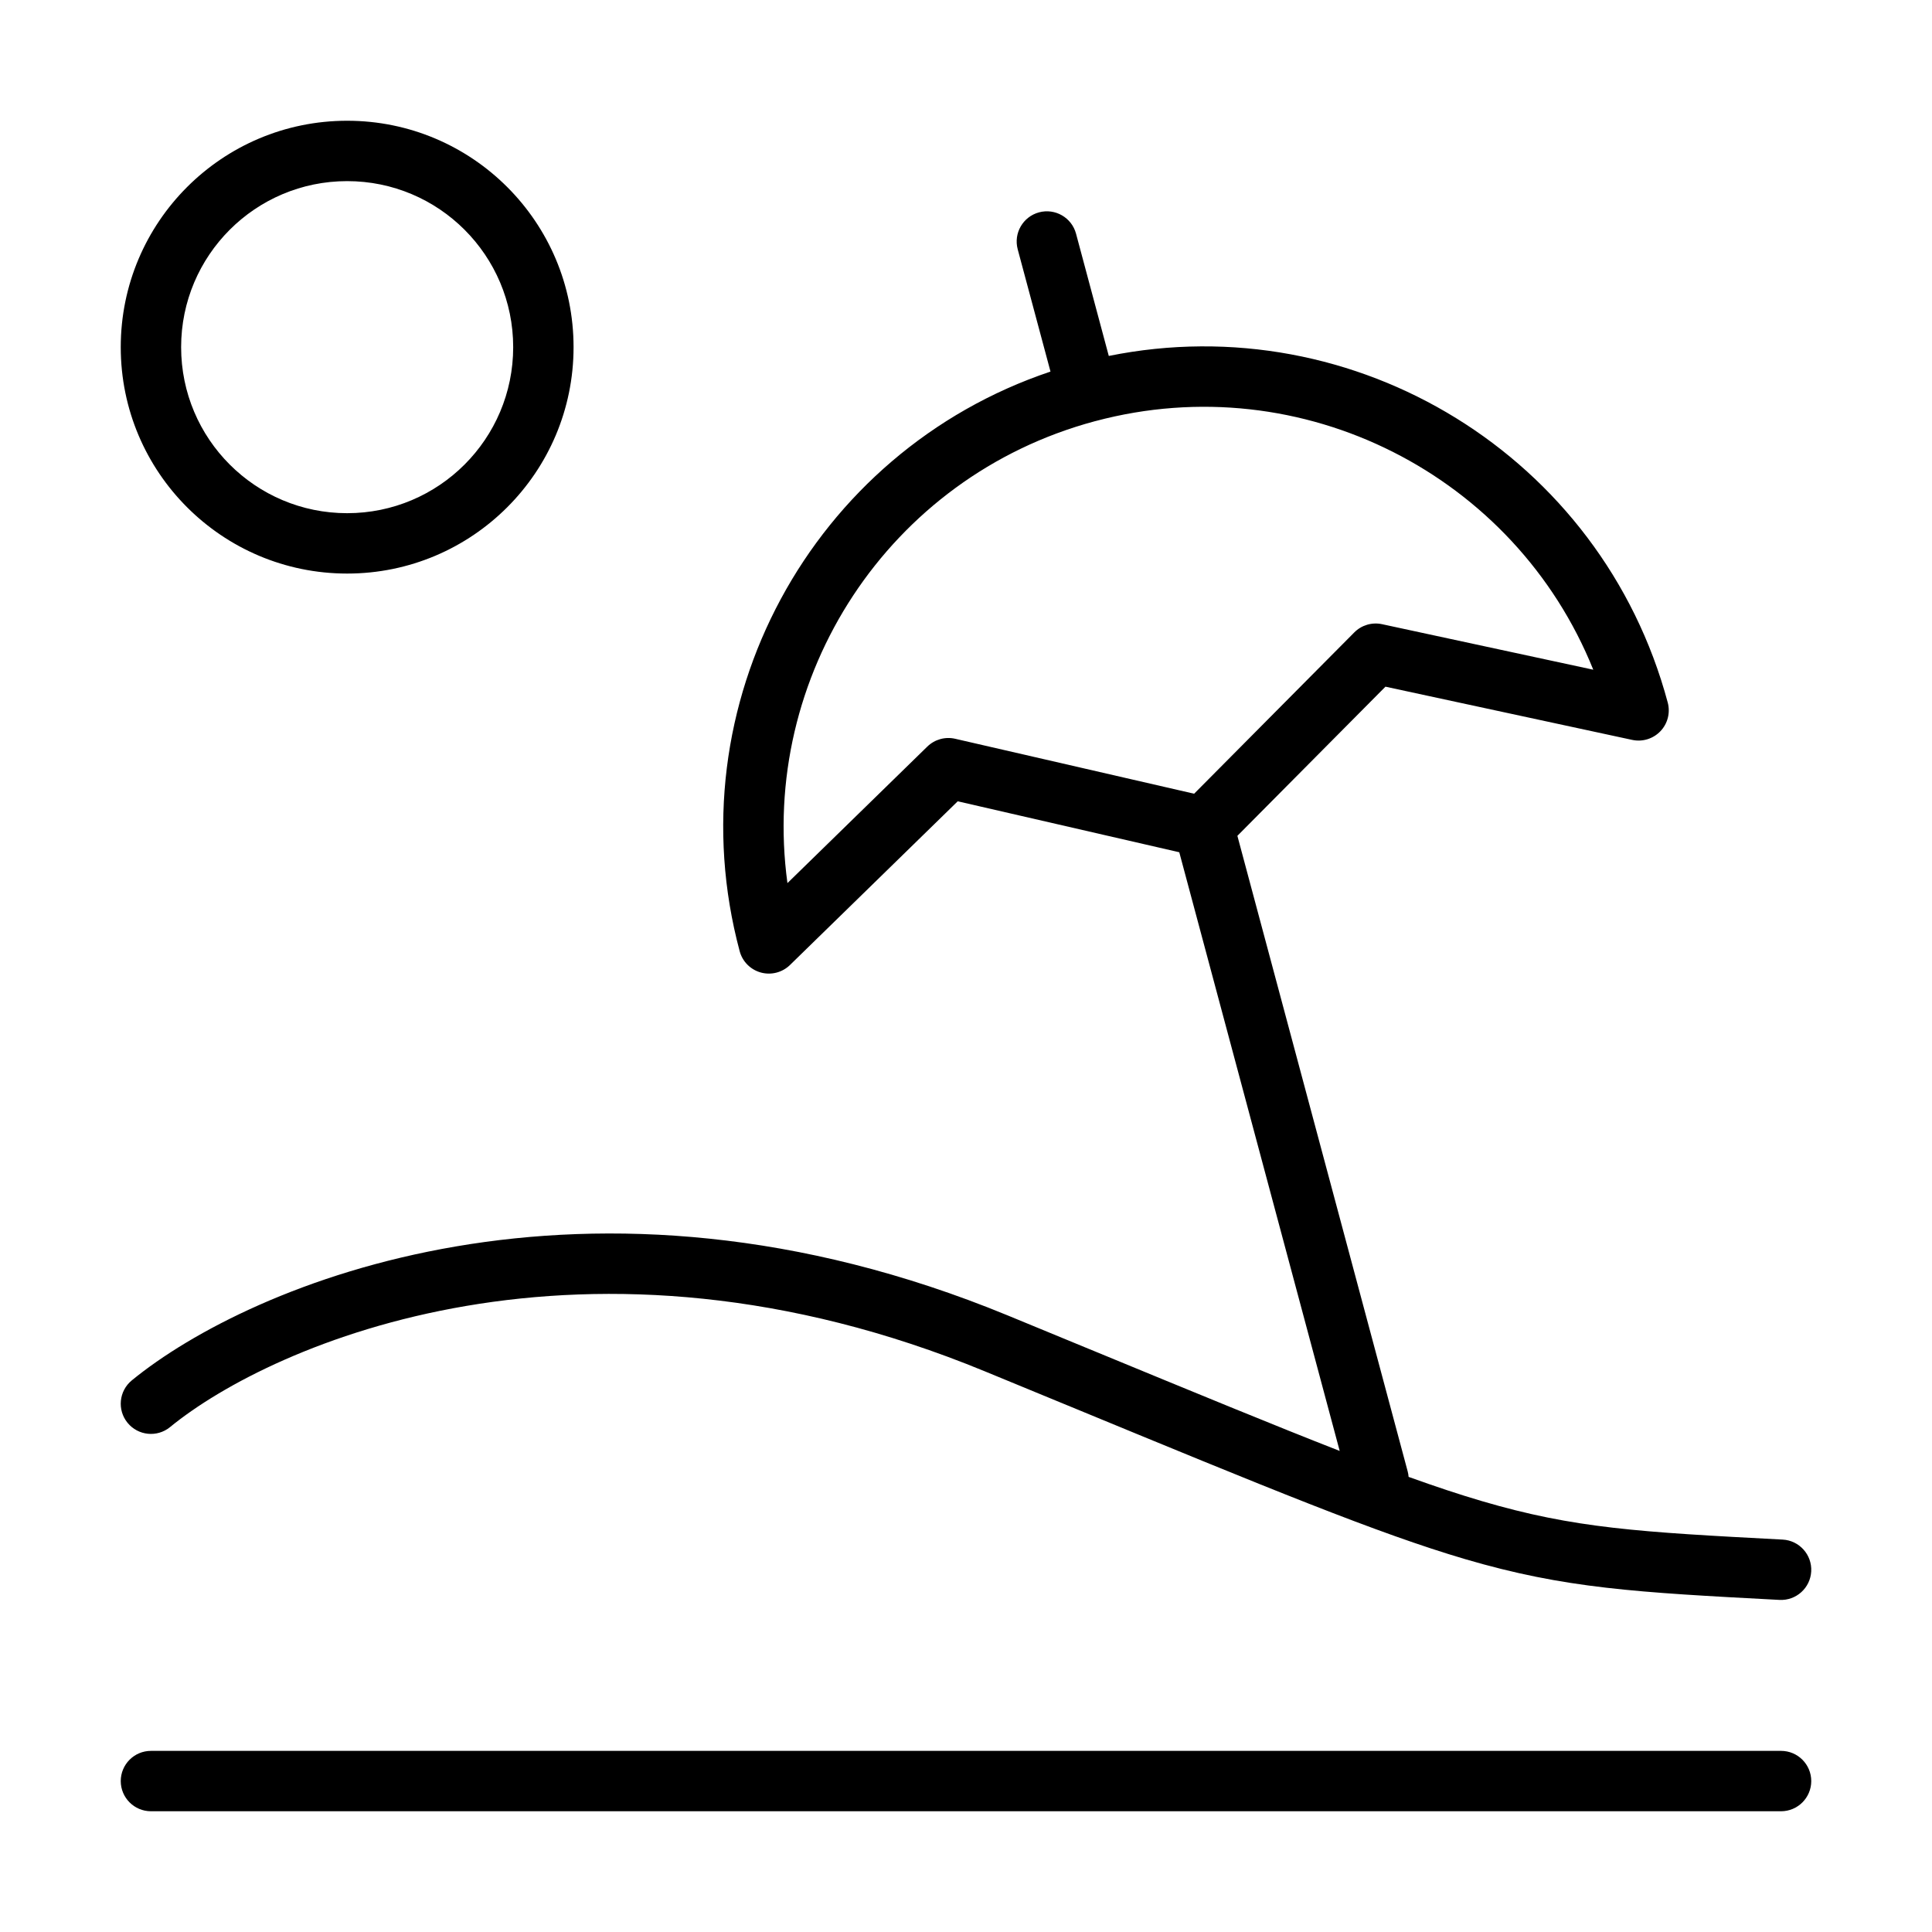 <svg width="64" height="64" viewBox="0 0 64 64" fill="none" xmlns="http://www.w3.org/2000/svg">
<path fill-rule="evenodd" clip-rule="evenodd" d="M6 11.5C6 8.462 8.462 6 11.5 6C14.538 6 17 8.462 17 11.5C17 14.538 14.538 17 11.5 17C8.462 17 6 14.538 6 11.5ZM11.5 4C7.358 4 4 7.358 4 11.5C4 15.642 7.358 19 11.5 19C15.642 19 19 15.642 19 11.5C19 7.358 15.642 4 11.5 4ZM32.619 45.425C19.389 39.977 9.041 44.486 5.633 47.274C5.206 47.624 4.576 47.561 4.226 47.133C3.876 46.706 3.939 46.076 4.367 45.726C8.292 42.514 19.411 37.823 33.381 43.575C34.342 43.971 35.246 44.344 36.099 44.696L36.099 44.696L36.1 44.696L36.1 44.696C39.625 46.15 42.265 47.239 44.379 48.064L39.065 28.232L31.726 26.544L26.168 31.968C25.914 32.215 25.547 32.31 25.205 32.216C24.862 32.122 24.595 31.854 24.503 31.511C22.316 23.346 26.892 14.961 34.799 12.309L33.713 8.259C33.57 7.725 33.887 7.177 34.42 7.034C34.954 6.891 35.502 7.208 35.645 7.741L36.73 11.791C44.903 10.136 53.058 15.108 55.246 23.273C55.336 23.61 55.245 23.969 55.005 24.221C54.764 24.474 54.41 24.583 54.069 24.51L45.895 22.747L40.99 27.688L46.631 48.741C46.647 48.802 46.658 48.863 46.662 48.924C47.558 49.246 48.352 49.51 49.095 49.728C52.154 50.628 54.291 50.751 59.053 51.001C59.604 51.03 60.028 51.501 59.999 52.053C59.97 52.604 59.499 53.028 58.947 52.999C54.209 52.749 51.846 52.622 48.53 51.647C45.651 50.8 42.034 49.308 35.374 46.56L35.369 46.558L35.349 46.55C34.491 46.196 33.583 45.821 32.619 45.425ZM36.26 13.956C36.265 13.955 36.27 13.954 36.274 13.952C36.279 13.951 36.283 13.95 36.288 13.949C43.154 12.117 50.193 15.753 52.779 22.185L45.782 20.677C45.449 20.605 45.102 20.708 44.862 20.95L39.557 26.293L31.642 24.473C31.31 24.396 30.963 24.494 30.719 24.731L26.085 29.254C25.153 22.419 29.425 15.795 36.26 13.956ZM4 59C4 58.448 4.448 58 5 58H59C59.552 58 60 58.448 60 59C60 59.552 59.552 60 59 60H5C4.448 60 4 59.552 4 59Z" fill="currentColor"/>
</svg>

